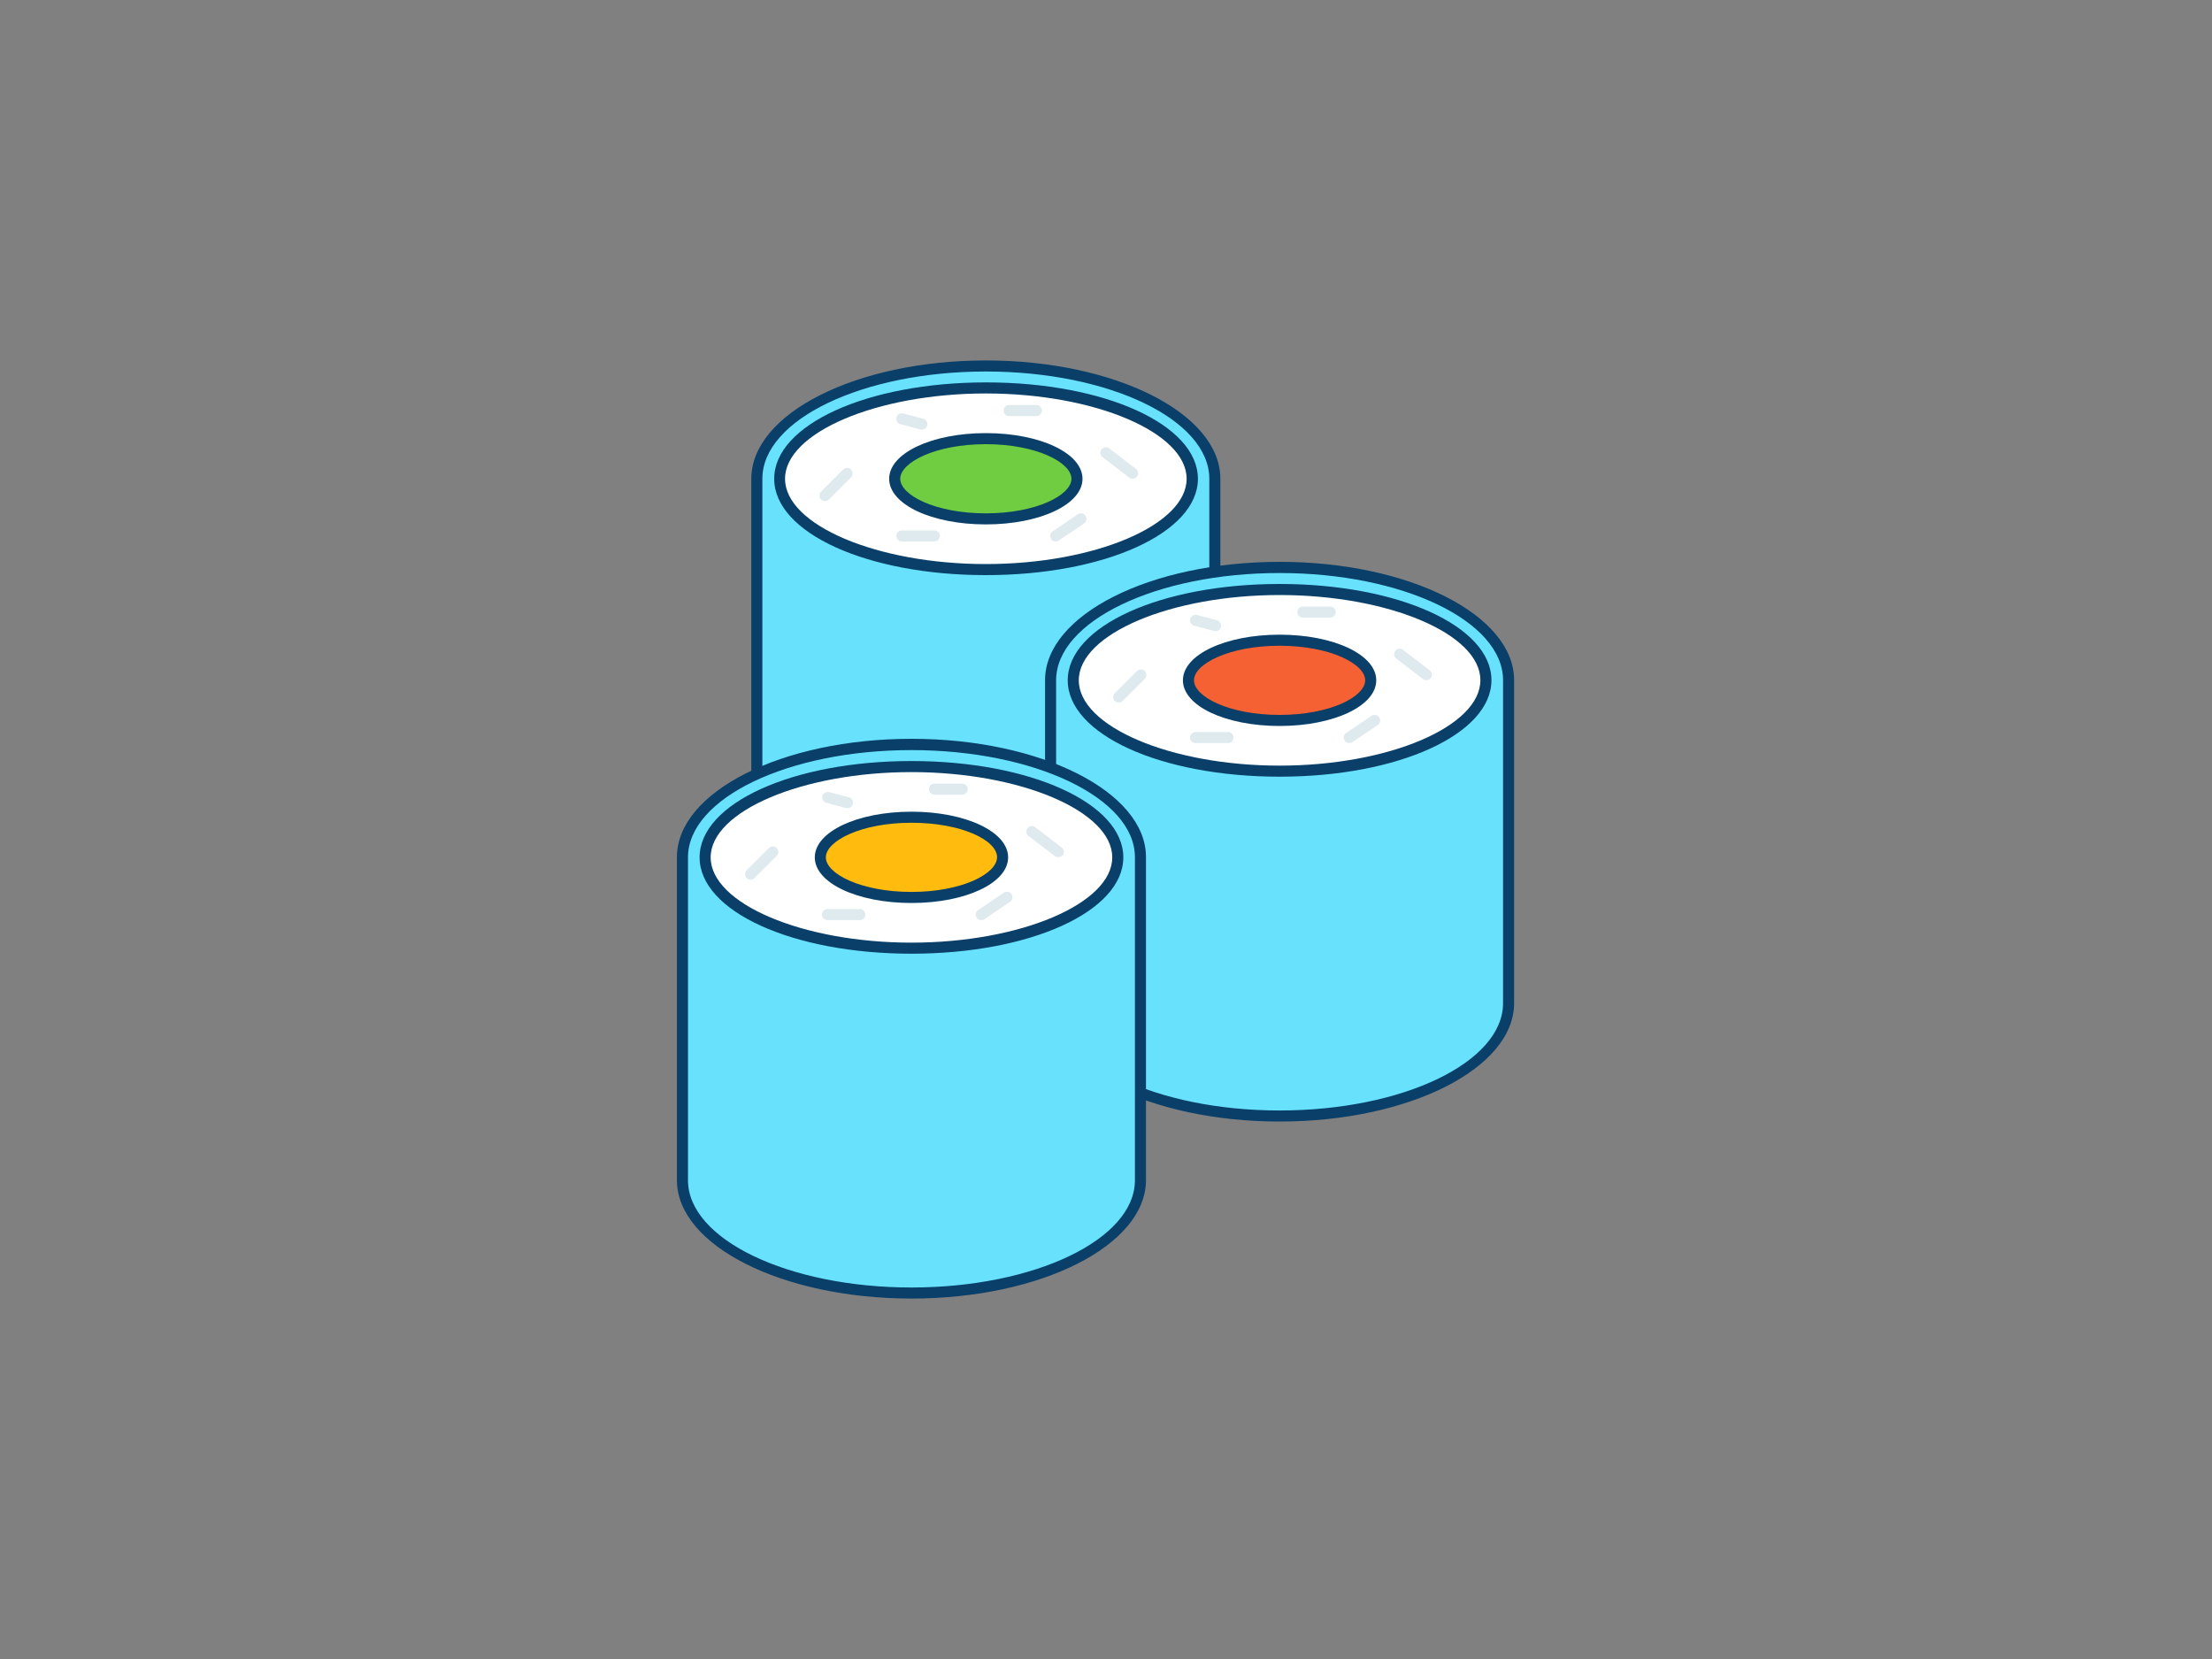 <svg xmlns="http://www.w3.org/2000/svg" viewBox="0 0 400 300"><rect x="0" y="0" width="400" height="300" fill="#808080" stroke="none"/><g id="_432_sushi_roll_outline" data-name="#432_sushi_roll_outline"><path d="M178.27,66.18c-22.87,0-41.41,9.13-41.41,20.4V145c0,11.27,18.54,20.4,41.41,20.4s41.41-9.13,41.41-20.4V86.58C219.68,75.31,201.14,66.18,178.27,66.18Z" fill="#68e1fd"/><path d="M178.27,166.36c-23.39,0-42.41-9.6-42.41-21.4V86.58c0-11.8,19-21.4,42.41-21.4s42.41,9.6,42.41,21.4V145C220.68,156.76,201.65,166.36,178.27,166.36Zm0-99.18c-22.28,0-40.41,8.7-40.41,19.4V145c0,10.7,18.13,19.4,40.41,19.4s40.41-8.7,40.41-19.4V86.58C218.68,75.88,200.55,67.18,178.27,67.18Z" fill="#093f68"/><ellipse cx="178.27" cy="86.58" rx="37.31" ry="16.42" fill="#fff"/><path d="M178.27,104C156.79,104,140,96.35,140,86.58s16.83-17.43,38.31-17.43,38.31,7.66,38.31,17.43S199.75,104,178.27,104Zm0-32.85c-19.68,0-36.31,7.07-36.31,15.43S158.59,102,178.27,102s36.31-7.06,36.31-15.42S198,71.15,178.27,71.15Z" fill="#093f68"/><ellipse cx="178.27" cy="86.58" rx="16.48" ry="7.25" fill="#70cc40"/><path d="M178.27,94.83c-9.8,0-17.48-3.62-17.48-8.25s7.68-8.26,17.48-8.26,17.48,3.63,17.48,8.26S188.07,94.83,178.27,94.83Zm0-14.51c-9.12,0-15.48,3.3-15.48,6.26s6.36,6.25,15.48,6.25,15.48-3.3,15.48-6.25S187.39,80.32,178.27,80.32Z" fill="#093f68"/><path d="M204.8,86.58a1,1,0,0,1-.61-.21l-4.76-3.66a1,1,0,1,1,1.22-1.58l4.76,3.66a1,1,0,0,1,.18,1.4A1,1,0,0,1,204.8,86.58Z" fill="#dfeaef"/><path d="M149.18,90.61a1,1,0,0,1-.71-.3,1,1,0,0,1,0-1.41l4-4a1,1,0,0,1,1.41,0,1,1,0,0,1,0,1.42l-4,4A1,1,0,0,1,149.18,90.61Z" fill="#dfeaef"/><path d="M166.56,77.62a.73.73,0,0,1-.25,0l-3.48-.91a1,1,0,0,1,.51-1.94l3.48.92a1,1,0,0,1-.26,2Z" fill="#dfeaef"/><path d="M190.89,97.92a1,1,0,0,1-.56-1.82l4.58-3.1a1,1,0,0,1,1.38.27,1,1,0,0,1-.26,1.39l-4.58,3.09A1,1,0,0,1,190.89,97.92Z" fill="#dfeaef"/><path d="M168.94,97.92h-5.86a1,1,0,0,1,0-2h5.86a1,1,0,0,1,0,2Z" fill="#dfeaef"/><path d="M187.42,75.24h-4.94a1,1,0,0,1,0-2h4.94a1,1,0,0,1,0,2Z" fill="#dfeaef"/><path d="M231.39,102.62c-22.87,0-41.41,9.14-41.41,20.4v58.39c0,11.26,18.54,20.4,41.41,20.4s41.41-9.14,41.41-20.4V123C272.8,111.76,254.26,102.62,231.39,102.62Z" fill="#68e1fd"/><path d="M231.39,202.81c-23.39,0-42.41-9.6-42.41-21.4V123c0-11.8,19-21.4,42.41-21.4s42.41,9.6,42.41,21.4v58.39C273.8,193.21,254.77,202.81,231.39,202.81Zm0-99.19c-22.28,0-40.41,8.71-40.41,19.4v58.39c0,10.69,18.13,19.4,40.41,19.4s40.41-8.71,40.41-19.4V123C271.8,112.33,253.67,103.62,231.39,103.62Z" fill="#093f68"/><ellipse cx="231.39" cy="123.02" rx="37.31" ry="16.42" fill="#fff"/><path d="M231.39,140.45c-21.48,0-38.31-7.66-38.31-17.43s16.83-17.42,38.31-17.42S269.7,113.25,269.7,123,252.87,140.45,231.39,140.45Zm0-32.85c-19.68,0-36.31,7.06-36.31,15.42s16.63,15.43,36.31,15.43S267.7,131.38,267.7,123,251.07,107.6,231.39,107.6Z" fill="#093f68"/><ellipse cx="231.39" cy="123.02" rx="16.48" ry="7.25" fill="#f56132"/><path d="M231.39,131.28c-9.8,0-17.48-3.63-17.48-8.26s7.68-8.25,17.48-8.25,17.48,3.62,17.48,8.25S241.19,131.28,231.39,131.28Zm0-14.51c-9.13,0-15.48,3.29-15.48,6.25s6.35,6.26,15.48,6.26,15.48-3.3,15.48-6.26S240.51,116.77,231.39,116.77Z" fill="#093f68"/><path d="M257.91,123a1,1,0,0,1-.6-.21l-4.76-3.66a1,1,0,1,1,1.22-1.58l4.75,3.66a1,1,0,0,1,.19,1.4A1,1,0,0,1,257.91,123Z" fill="#dfeaef"/><path d="M202.3,127.05a1,1,0,0,1-.71-.29,1,1,0,0,1,0-1.41l4-4a1,1,0,0,1,1.41,0,1,1,0,0,1,0,1.42l-4,4A1,1,0,0,1,202.3,127.05Z" fill="#dfeaef"/><path d="M219.68,114.06l-.26,0-3.47-.91a1,1,0,0,1-.71-1.23,1,1,0,0,1,1.22-.71l3.47.92a1,1,0,0,1-.25,2Z" fill="#dfeaef"/><path d="M244,134.37a1,1,0,0,1-.56-1.83l4.57-3.09a1,1,0,0,1,1.13,1.66l-4.58,3.09A1,1,0,0,1,244,134.37Z" fill="#dfeaef"/><path d="M222.06,134.37H216.2a1,1,0,0,1,0-2h5.86a1,1,0,0,1,0,2Z" fill="#dfeaef"/><path d="M240.54,111.69H235.6a1,1,0,1,1,0-2h4.94a1,1,0,1,1,0,2Z" fill="#dfeaef"/><path d="M164.82,134.64c-22.87,0-41.41,9.13-41.41,20.4v58.38c0,11.27,18.54,20.4,41.41,20.4s41.41-9.13,41.41-20.4V155C206.23,143.77,187.69,134.64,164.82,134.64Z" fill="#68e1fd"/><path d="M164.82,234.82c-23.38,0-42.41-9.6-42.41-21.4V155c0-11.8,19-21.4,42.41-21.4s42.41,9.6,42.41,21.4v58.38C207.23,225.22,188.21,234.82,164.82,234.82Zm0-99.18c-22.28,0-40.41,8.7-40.41,19.4v58.38c0,10.7,18.13,19.4,40.41,19.4s40.41-8.7,40.41-19.4V155C205.23,144.34,187.1,135.64,164.82,135.64Z" fill="#093f68"/><ellipse cx="164.82" cy="155.04" rx="37.31" ry="16.42" fill="#fff"/><path d="M164.82,172.46c-21.48,0-38.31-7.65-38.31-17.42s16.83-17.42,38.31-17.42,38.31,7.65,38.31,17.42S186.3,172.46,164.82,172.46Zm0-32.84c-19.68,0-36.31,7.06-36.31,15.42s16.63,15.42,36.31,15.42,36.31-7.06,36.31-15.42S184.5,139.62,164.82,139.62Z" fill="#093f68"/><ellipse cx="164.82" cy="155.04" rx="16.48" ry="7.25" fill="#ffbc0e"/><path d="M164.82,163.29c-9.8,0-17.48-3.62-17.48-8.25s7.68-8.26,17.48-8.26,17.48,3.63,17.48,8.26S174.63,163.29,164.82,163.29Zm0-14.51c-9.12,0-15.48,3.3-15.48,6.26s6.36,6.25,15.48,6.25S180.3,158,180.3,155,174,148.78,164.82,148.78Z" fill="#093f68"/><path d="M191.35,155a1,1,0,0,1-.61-.2L186,151.18a1,1,0,0,1,1.22-1.59l4.76,3.66a1,1,0,0,1,.18,1.4A1,1,0,0,1,191.35,155Z" fill="#dfeaef"/><path d="M135.73,159.07a1,1,0,0,1-.7-1.71l4-4a1,1,0,0,1,1.42,0,1,1,0,0,1,0,1.41l-4,4A1,1,0,0,1,135.73,159.07Z" fill="#dfeaef"/><path d="M153.12,146.08a1.15,1.15,0,0,1-.26,0l-3.48-.92a1,1,0,0,1,.51-1.93l3.48.91a1,1,0,0,1-.25,2Z" fill="#dfeaef"/><path d="M177.45,166.39a1,1,0,0,1-.83-.44,1,1,0,0,1,.27-1.39l4.57-3.09a1,1,0,1,1,1.12,1.65l-4.57,3.1A1.07,1.07,0,0,1,177.45,166.39Z" fill="#dfeaef"/><path d="M155.49,166.39h-5.85a1,1,0,0,1,0-2h5.85a1,1,0,0,1,0,2Z" fill="#dfeaef"/><path d="M174,143.7H169a1,1,0,0,1,0-2H174a1,1,0,0,1,0,2Z" fill="#dfeaef"/></g></svg>